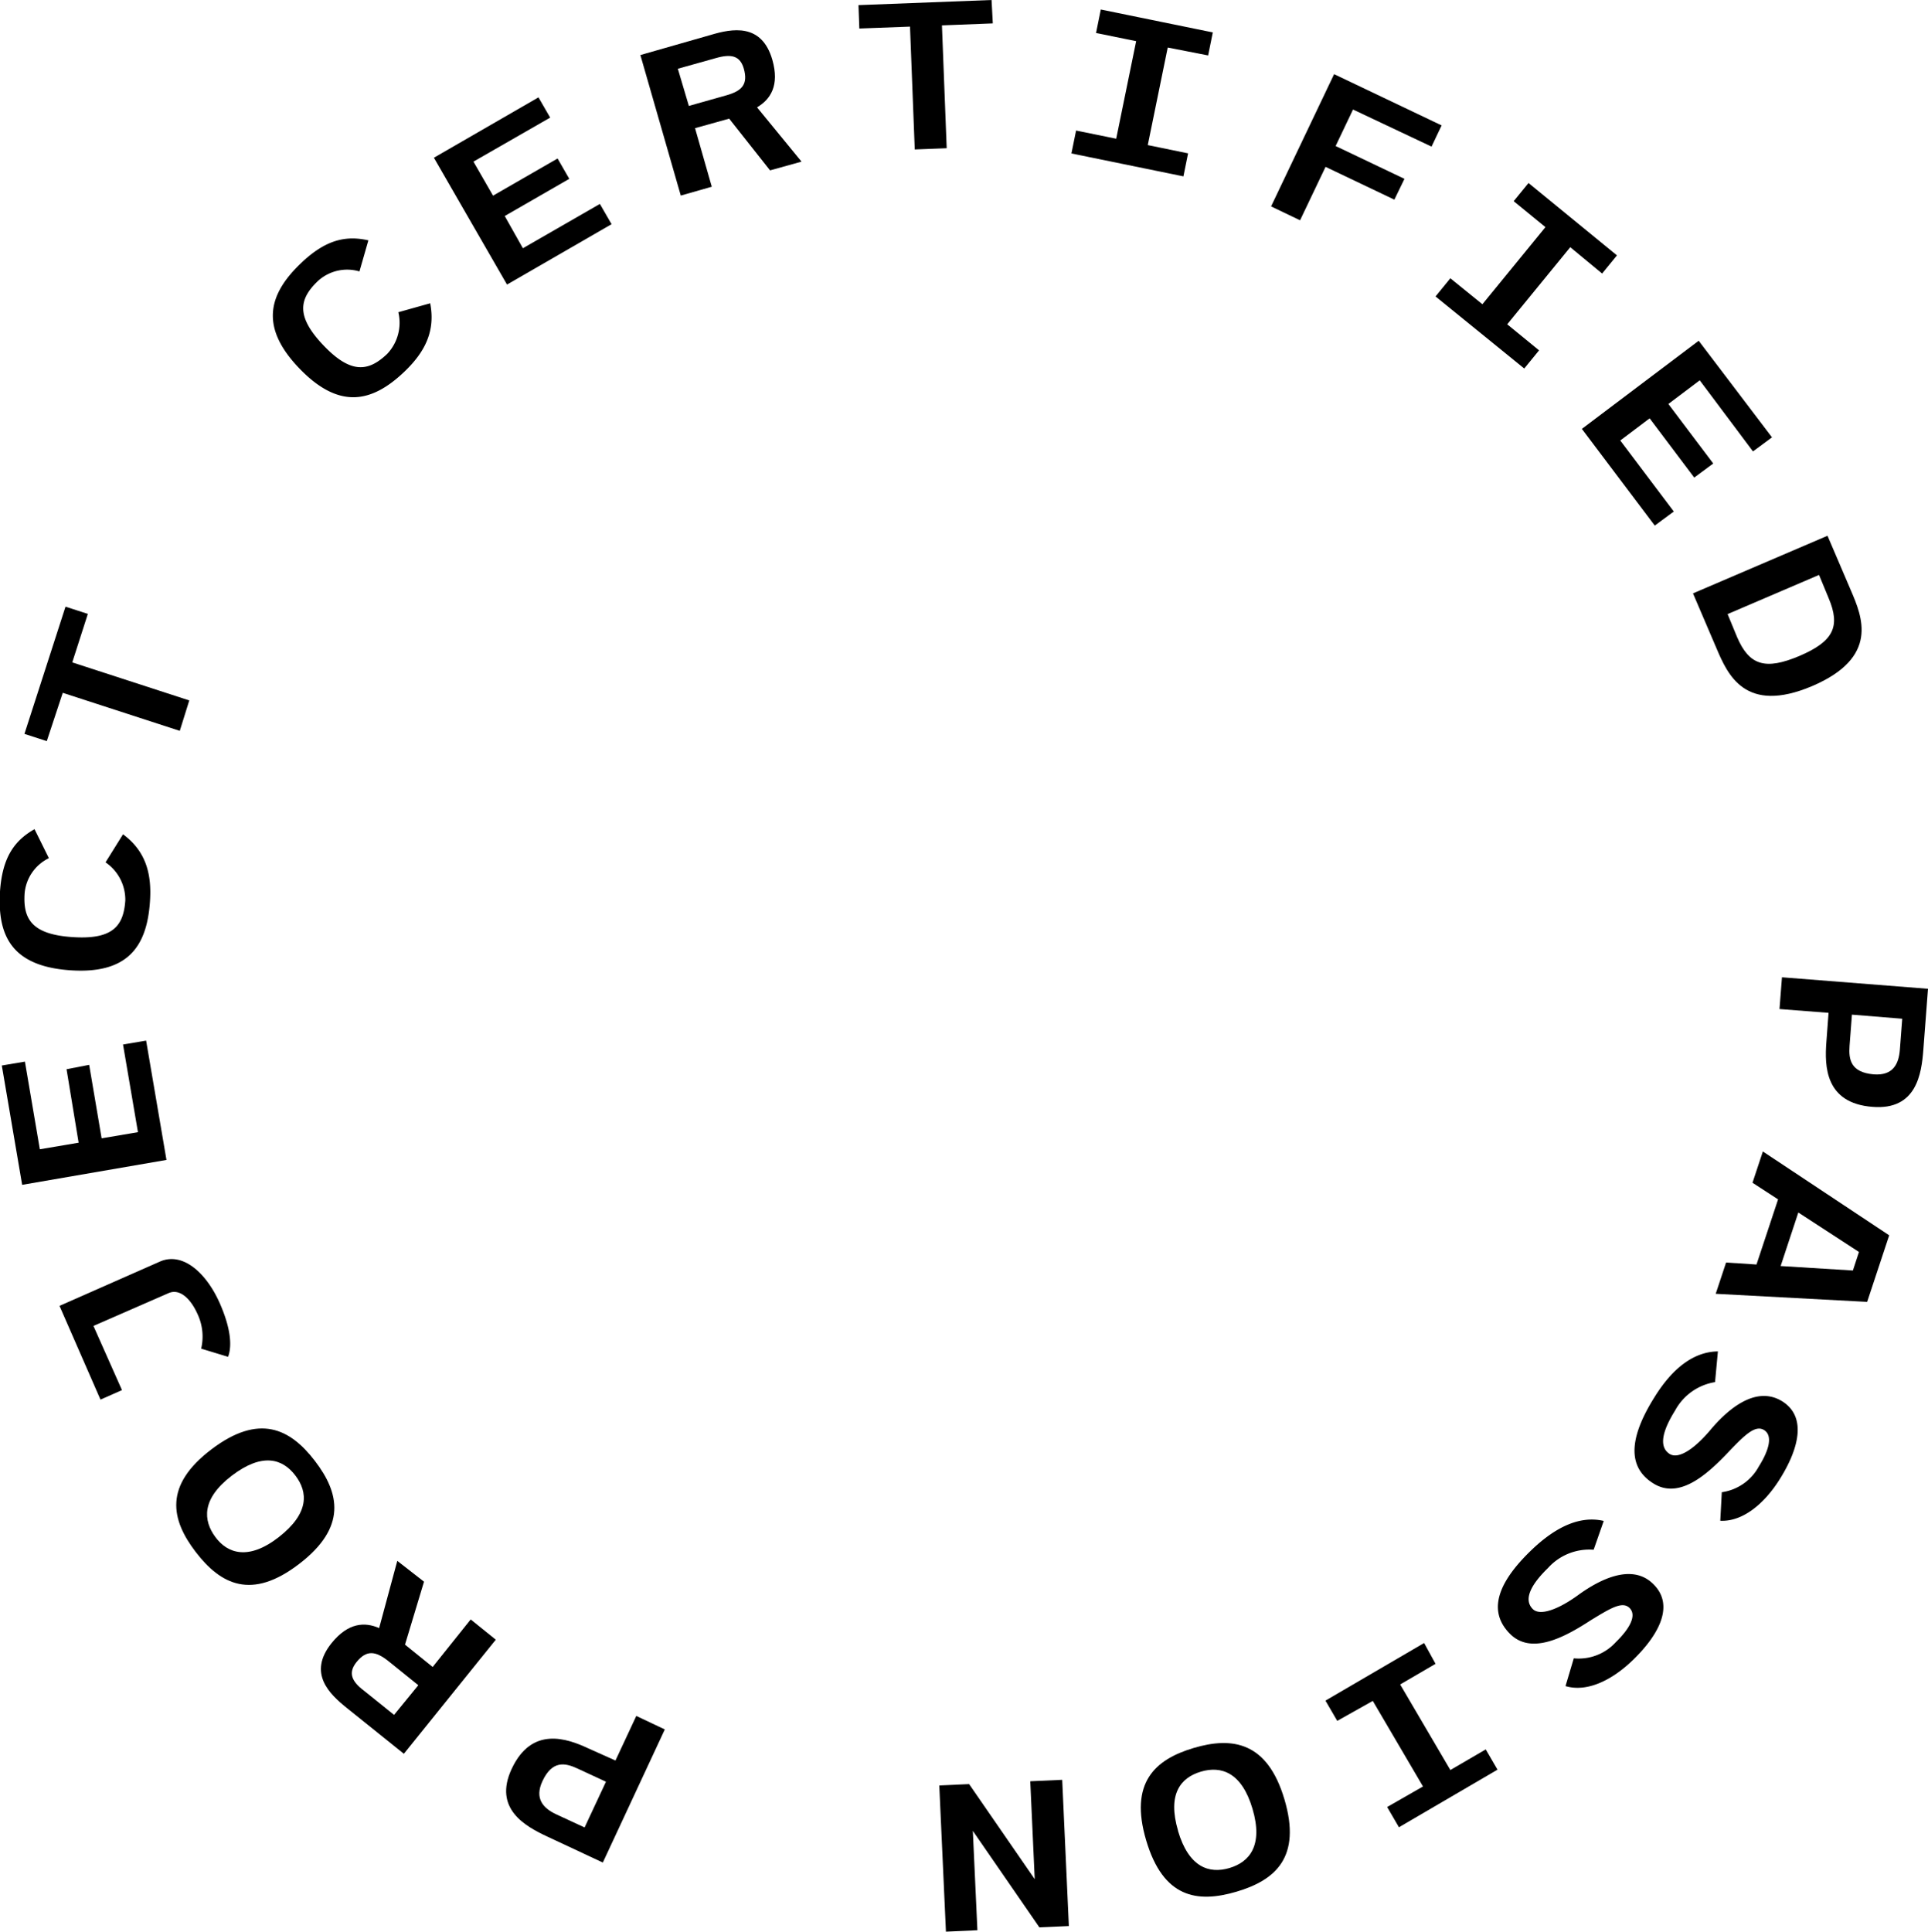 <svg xmlns="http://www.w3.org/2000/svg" viewBox="0 0 202.8 203.17"><title>cert_passion</title><g id="Layer_2" data-name="Layer 2"><g id="Layer_1-2" data-name="Layer 1"><path d="M42.53,39.1c-3.42,3.26-6.86,4-11.05-.36s-3.24-7.8.18-11.06c2.61-2.49,4.73-2.93,7.09-2.4l-.94,3.27a4.55,4.55,0,0,0-4.36,1c-2,1.9-2.33,3.72.56,6.76s4.74,2.8,6.72.91a4.77,4.77,0,0,0,1.17-4.38l3.35-.94C45.8,34.75,44.78,36.95,42.53,39.1Z"/><path d="M49.8,17l2.06,3.58,6.79-3.91,1.23,2.14-6.79,3.91L55,26.11l8.1-4.66,1.23,2.13-11,6.35L45.64,16.59l11-6.35,1.23,2.13Z"/><path d="M81,17.92,76.7,12.48l-3.59,1,1.76,6.16-3.26.93L67.36,5.79l7.38-2.11C77,3,80.12,2.4,81.24,6.29c.77,2.69-.18,4.15-1.61,5L84.31,17Zm-8.54-6.78,4-1.13c1.6-.46,2.24-1.16,1.78-2.79-.39-1.35-1.3-1.58-2.94-1.11L71.3,7.23Z"/><path d="M104.43,2.46l-5.35.21.5,12.92-3.36.13L95.72,2.8,90.39,3,90.3.54l14-.54Z"/><path d="M122.83,5l-2.1,10.26,4.24.87-.49,2.42-11.78-2.41.49-2.41,4.22.86,2.1-10.26-4.22-.86L115.79,1l11.78,2.41-.49,2.42Z"/><path d="M142.32,11.52l-1.83,3.84,7.24,3.45L146.67,21l-7.24-3.45-2.68,5.62-3.05-1.46,6.63-13.91,11.31,5.39-1.06,2.23Z"/><path d="M165.17,26l-6.63,8.11,3.35,2.74-1.56,1.91L151,31.18l1.56-1.91L155.93,32l6.63-8.11-3.34-2.73,1.56-1.91,9.3,7.61-1.56,1.91Z"/><path d="M178.79,40l-3.3,2.49,4.72,6.26-2,1.48L173.52,44l-3.09,2.33,5.63,7.47-2,1.48-7.67-10.17,12.29-9.27L186.39,46l-2,1.48Z"/><path d="M190.62,72.16c-7.08,3-8.9-1.22-10.08-4l-2.46-5.75,14.15-6.06,2.46,5.75C195.88,64.87,197.7,69.13,190.62,72.16ZM189.26,69c3.56-1.52,4.38-3.06,3.08-6.11l-1-2.42-9.62,4.12,1,2.42C184,70,185.7,70.5,189.26,69Z"/><path d="M192.34,106.53l-5.16-.4.26-3.34L202.8,104l-.49,6.42c-.19,2.51-.71,6.37-5.34,6-5-.38-5.05-4.29-4.86-6.8Zm2.46.19-.25,3.28c-.11,1.46.14,2.79,2.53,3,2.06.16,2.64-1.11,2.76-2.57l.25-3.28Z"/><path d="M184.76,133l2.27-6.85-2.69-1.75,1.09-3.29,13.29,8.82-2.32,7-15.93-.85,1.09-3.29Zm2.54.16,7.6.47.64-1.95-6.38-4.15Z"/><path d="M173.87,156c-3-1.9-2.18-5.3.13-9,2-3.25,4.28-4.83,6.7-4.86l-.3,3.23a5.83,5.83,0,0,0-4.21,3c-1.25,2-1.79,3.78-.56,4.56,1,.6,2.71-.66,4.29-2.54s4.64-4.8,7.55-3c2.65,1.66,1.69,5.09-.27,8.2-1.7,2.71-4,4.48-6.25,4.36l.16-3a5.26,5.26,0,0,0,3.89-2.7c1.1-1.75,1.48-3.25.57-3.83s-2,.46-3.68,2.22C179.55,155.12,176.62,157.76,173.87,156Z"/><path d="M158.77,171.78c-2.48-2.56-.86-5.67,2.25-8.68,2.76-2.67,5.31-3.68,7.67-3.13L167.63,163a5.84,5.84,0,0,0-4.8,1.92c-1.68,1.63-2.64,3.25-1.62,4.3.78.81,2.79,0,4.77-1.44s5.65-3.56,8-1.09c2.18,2.25.43,5.34-2.21,7.9-2.3,2.23-4.92,3.41-7.1,2.75l.87-2.92a5.27,5.27,0,0,0,4.42-1.7c1.48-1.44,2.21-2.81,1.46-3.58s-2,0-4.1,1.28C164.51,172.25,161,174.12,158.77,171.78Z"/><path d="M149.68,187.9l-5.28-9L140.66,181l-1.24-2.13,10.38-6.06L151,175l-3.72,2.17,5.28,9,3.72-2.17,1.24,2.13-10.37,6.06-1.24-2.13Z"/><path d="M135.11,189.27c1.79,6.05-.92,8.48-5.06,9.7s-7.7.64-9.49-5.41.92-8.5,5-9.71S133.32,183.2,135.11,189.27Zm-11.2,3.3c1.14,3.86,3.29,4.53,5.4,3.91s3.58-2.36,2.44-6.22-3.3-4.55-5.43-3.92S122.77,188.69,123.92,192.57Z"/><path d="M99.5,203.17l-.7-15.38,3.14-.14,6.9,10-.47-10.3,3.36-.15.7,15.38-3.1.14-7-10.15.48,10.45Z"/><path d="M64.74,185.17l2.19-4.69,3,1.42-6.52,14-5.84-2.73c-2.28-1.07-5.71-2.91-3.75-7.12,2.11-4.51,5.8-3.22,8.08-2.15Zm-1,2.23-3-1.39c-1.33-.62-2.66-.85-3.68,1.32-.87,1.87.11,2.87,1.43,3.49l3,1.39Z"/><path d="M44.6,166.36l-2,6.62,2.91,2.35,4-5,2.64,2.13-9.67,12-6-4.82c-1.83-1.47-4.14-3.66-1.6-6.82,1.75-2.17,3.5-2.24,5-1.58l1.91-7.07ZM44,177.25l-3.2-2.58c-1.29-1-2.24-1.17-3.3.15-.88,1.1-.55,2,.78,3l3.17,2.55Z"/><path d="M31.47,164.49c-5,3.84-8.25,2.18-10.88-1.25s-3.36-7,1.65-10.8,8.27-2.19,10.88,1.21S36.5,160.64,31.47,164.49Zm-7.1-9.27c-3.2,2.45-3,4.7-1.72,6.44s3.49,2.5,6.69,0,3.07-4.72,1.72-6.48S27.59,152.76,24.37,155.22Z"/><path d="M16.87,132.67c2.38-1,4.85,1.22,6.26,4.43,1.13,2.58,1.3,4.45.86,5.61l-2.83-.86a5.56,5.56,0,0,0-.36-3.59c-.7-1.6-1.86-2.78-3.07-2.25l-7.9,3.45,3,6.75-2.26,1-4.31-9.86Z"/><path d="M4.19,120.88l4.08-.69L7,112.46,9.38,112l1.31,7.73,3.82-.65-1.57-9.22,2.43-.41L17.51,122,2.33,124.62.19,112.07l2.43-.41Z"/><path d="M15.77,94.88c-.33,4.71-2.36,7.6-8.42,7.17S-.29,98.48,0,93.76c.25-3.6,1.52-5.35,3.63-6.55l1.51,3.05a4.56,4.56,0,0,0-2.55,3.68c-.19,2.74.78,4.33,5,4.62S13,97.44,13.18,94.7a4.77,4.77,0,0,0-2.08-4l1.84-2.95C15.25,89.46,16,91.77,15.77,94.88Z"/><path d="M9.24,64.57l-1.64,5.1,12.31,4-1,3.2-12.31-4L4.92,77.95l-2.35-.76L6.89,63.81Z"/></g></g></svg>